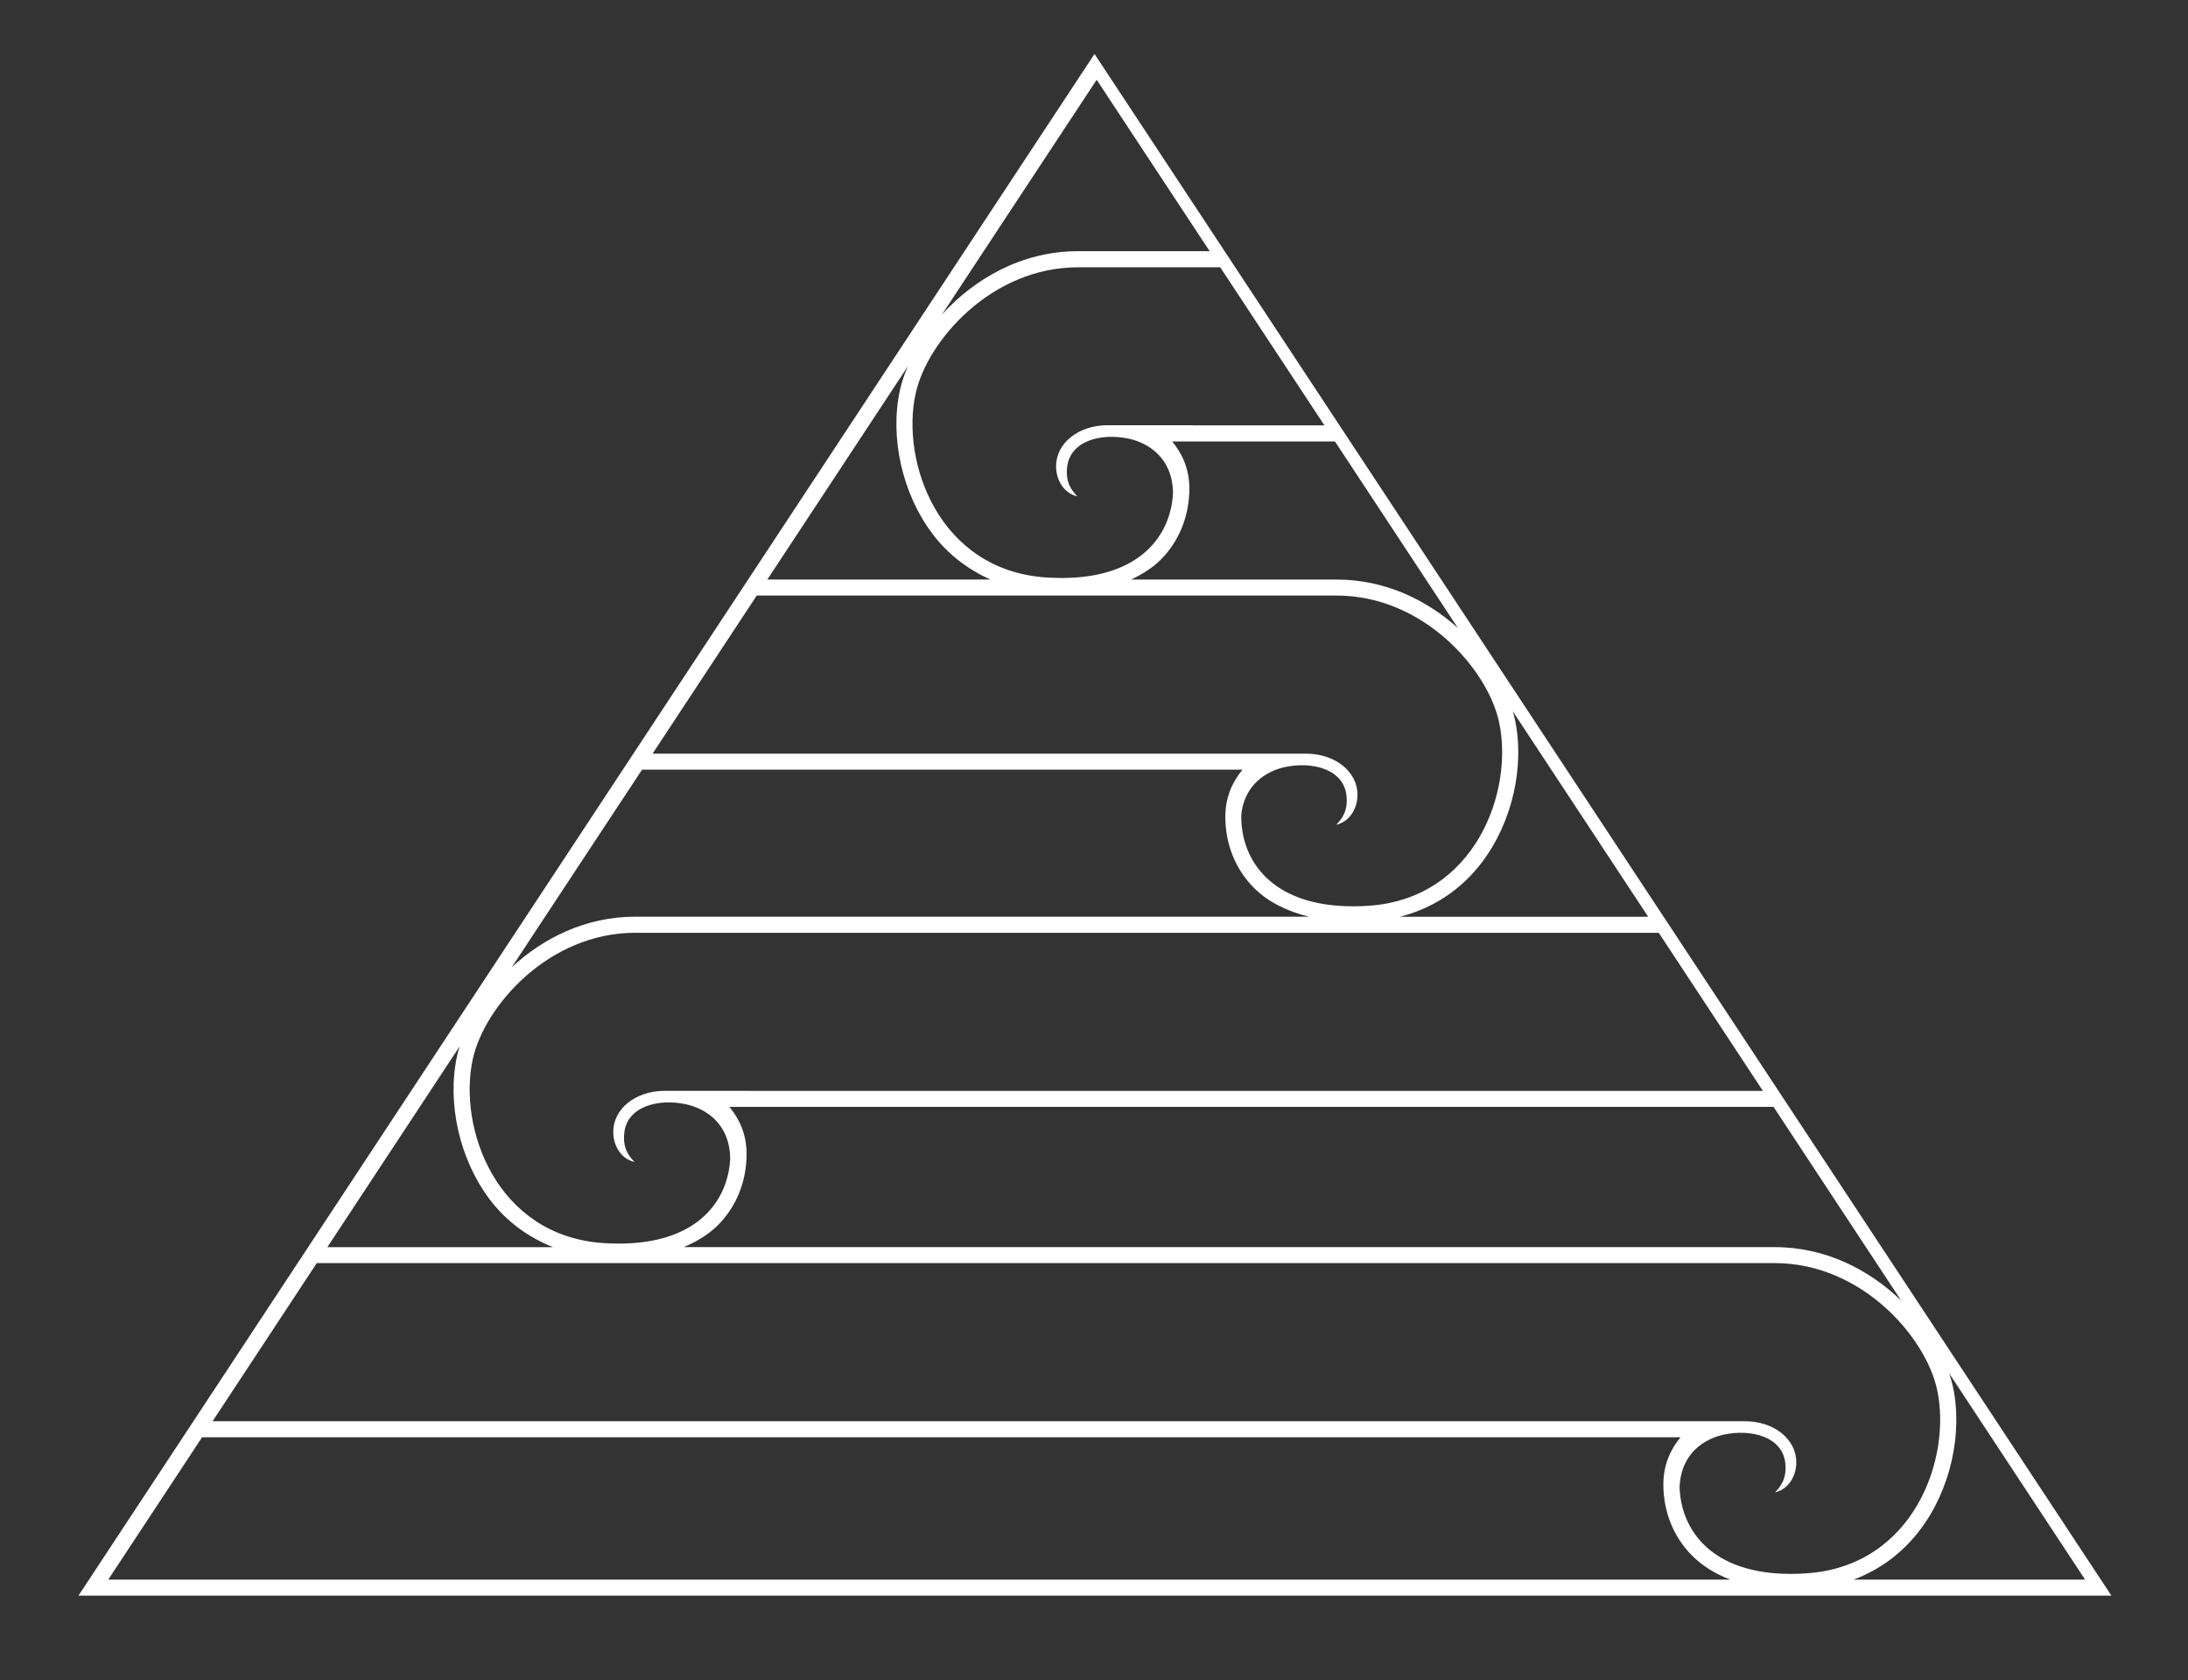 <?xml version="1.0" encoding="utf-8"?>
<!-- Generator: Adobe Illustrator 24.1.1, SVG Export Plug-In . SVG Version: 6.00 Build 0)  -->
<svg version="1.1" id="Layer_1" xmlns="http://www.w3.org/2000/svg" xmlns:xlink="http://www.w3.org/1999/xlink" x="0px" y="0px"
	 viewBox="0 0 360 276.48" style="enable-background:new 0 0 360 276.48;" xml:space="preserve">
<rect x="0" y="0" width="360" height="276.48" fill="#333333" stroke="none"/>
<style type="text/css">
	.st0{clip-path:url(#SVGID_2_);fill:#FFFFFF;}
</style>
<g>
	<defs>
		<polygon id="SVGID_1_" points="180,8.75 12.03,263.46 347.97,263.46 		"/>
	</defs>
	<clipPath id="SVGID_2_">
		<use xlink:href="#SVGID_1_"  style="overflow:visible;"/>
	</clipPath>
	<path class="st0" d="M511.7,10.01l-0.16-0.25L346.62-240.53l-1.1-1.67L177.99,12.06h0L12.91,262.6h330.16h4.9h330.16L511.7,10.01z
		 M659.83,239.62c-11.02-0.61-47.69-5.11-86.58-37.44c-5.46-4.54-9.95-9.04-13.71-13.44c3.74,3.07,8.31,4.88,12.93,4.88
		c5.2,0,9.74-2.29,12.78-6.44c3.41-4.65,3.95-10.95,1.37-16.04c-0.78-1.54-1.78-2.84-2.92-3.85c0.92-0.17,1.93-0.27,3.04-0.27
		c5.37,0,11.12,2.42,17.07,7.19c11.72,9.39,46.43,52.2,51.25,58.17L659.83,239.62z M641.02,211.07
		c-12.32-14.73-28.19-33.08-35.54-38.97c-7.52-6.02-13.88-7.78-18.75-7.78c-1.09,0-2.08,0.11-3.02,0.26c-0.1,0.01-0.13,0-0.24,0.01
		c0,0-7.67,0.77-10.53,6.31c-1.1,2.13-1.55,6.4,1.34,7.42c-1.07-1.42-1.33-6.95,3.14-8.67c2.62-1.01,4.93-0.03,6.38,2.04
		c0.38,0.63,0.74,1.29,1,2.01c0,0.01,0,0.02,0.01,0.02c1.27,3.55,1.06,8.05-1.73,11.86c-2.7,3.68-6.57,5.34-10.62,5.34
		c-5.68,0-11.71-3.27-15.32-8.78c-7.45-11.37-5.04-30.84,9.37-39.46c4.5-2.69,9.63-3.58,14.45-3.58c5.65,0,10.81,1.21,14.07,2.18
		L641.02,211.07z M553.05,180.19c-8.15-12.35-10.59-23.5-10.84-31.85c-0.18-5.87,0.67-10.82,1.74-14.53
		c0.47,1.22,1.13,2.43,2.04,3.54c2.65,3.25,6.7,4.89,12.04,4.89c0.41,0,0.83-0.01,1.26-0.03c1.53-0.07,2.97-0.34,4.36-0.7
		c-6.22,4.28-10.67,10.69-12.45,18.44C549.6,166.91,550.32,174.2,553.05,180.19z M577.46,114.61l15.36,23.31
		c-3.25-0.78-7.38-1.49-11.84-1.49h0c-3.78,0-7.22,0.57-10.37,1.58c2.46-2,4.44-4.63,5.74-7.88
		C578.27,125.33,578.56,119.74,577.46,114.61z M567.72,99.83c-5.39-3.83-12.29-6.12-19.06-6.12c-12.77,0-24.23,7.56-32.28,21.29
		c-2.83,4.83-4.66,10.18-5.78,15.81c-1.12-5.62-2.95-10.98-5.78-15.81c-8.04-13.73-19.5-21.29-32.28-21.29
		c-6.79,0-13.7,2.3-19.1,6.15l57.14-86.72L567.72,99.83z M508.15,9.42h-89.44c11.08-3.44,19.25-11.69,24.86-24.98
		c10.89-25.77,8.31-51.1,5.59-64.54L508.15,9.42z M444.79-86.74c2.38,8.47,9.37,39.19-3.7,70.13C433.11,2.27,420.68,8.6,405.84,8.6
		c-0.07,0-0.14,0-0.21,0c-17.21-0.07-30.8-13.7-28.43-31.59c1.61-12.17,9.17-16.04,16.23-16.04c2.9,0,5.71,0.65,7.99,1.65
		c2.92,1.28,5.17,3.26,6.74,5.61c6.25,11.35-5.16,18.03-10.63,15.59c-2.84-1.08-3.85-3.72-3.26-6.45c-2.54,3.24-0.14,9.33,6.5,9.33
		c8.72,0,14.89-10.74,14.89-10.74c0,0,0,0,0,0c3.69-5.48,7.85-15.46,7.53-32.47c-0.63-33.46-12.18-69.52-22.13-96.56L444.79-86.74z
		 M394.69,9.42H375.6V-9.94c1.2,3.87,3.16,7.46,5.87,10.57C384.99,4.66,389.57,7.64,394.69,9.42z M420.51-56.47
		c0.31,16.38-3.71,25.86-7.12,30.92c-0.87-6.21-4.82-11.66-10.88-14.31c-2.77-1.21-5.99-1.87-9.07-1.87
		c-8.78,0-15.17,5.02-17.83,13.61v-102.52c1.96,1.6,4.48,2.72,7.6,2.72c5.55,0,10.92-2.97,14.02-7.74
		c1.55-2.39,3.38-6.71,2.84-12.89C409.88-122.31,419.85-91.68,420.51-56.47z M384.18-130.69c-5.95-0.17-8.31-4.34-8.98-7.44
		c-1.01-4.67,0.37-9.91,4.84-10.37c2.69-0.28,3.99,0.91,4.87,1.73c-0.53-2.24-2.69-3.57-5.07-3.57c-3.83,0-6.9,3.7-6.9,8.69v2.13
		c0-0.01-0.03-0.09-0.03-0.09V9.42h-25.83V-146.2c0-14.17,8.94-23.87,17.52-25.86c2.39-0.55,5.19-1.01,8.17-1.01
		c7.73,0,16.58,3.06,22.06,15.36C402.16-141.26,393.2-131.35,384.18-130.69z M345.52-237.4l45.86,69.6
		c-4.82-5.19-11.09-7.96-18.6-7.96c-2.75,0-5.7,0.36-8.78,1.08c-7.68,1.78-15.66,9.19-18.47,20.15
		c-2.82-10.96-10.79-18.37-18.47-20.15c-3.08-0.71-6.03-1.08-8.78-1.08c-7.51,0-13.78,2.76-18.6,7.95L345.52-237.4z M296.2-157.71
		c5.48-12.3,14.33-15.36,22.06-15.36c2.97,0,5.78,0.45,8.17,1.01c8.59,1.99,17.52,11.69,17.52,25.86V9.42h-25.83v-151.06
		c0-5-3.07-8.69-6.9-8.69c-2.38,0-4.55,1.34-5.07,3.57c0.88-0.83,2.18-2.01,4.87-1.73c4.48,0.46,5.85,5.7,4.84,10.37
		c-0.67,3.1-3.03,7.28-8.99,7.44C297.84-131.34,288.87-141.26,296.2-157.71z M293.8-135.66c3.1,4.77,8.47,7.74,14.02,7.74
		c3.13,0,5.64-1.12,7.6-2.72v102.52c-2.66-8.59-9.05-13.6-17.82-13.6c-3.08,0-6.3,0.67-9.07,1.87c-6.07,2.65-10.01,8.1-10.88,14.31
		c-3.41-5.06-7.43-14.54-7.12-30.93c0.63-33.44,10.38-65.39,20.53-92.91C290.25-142.76,292.19-138.15,293.8-135.66z M246.24-86.73
		l42.77-64.91c-9.97,26.84-20.52,60.1-21.17,95.12c-0.37,19.53,5.16,29.76,9.12,34.58c2.29,3.12,7.2,8.63,13.46,8.63
		c6.64,0,9.04-6.09,6.5-9.33c0.59,2.73-0.42,5.37-3.26,6.45c-5.47,2.45-16.9-4.25-10.62-15.61c0.11-0.2,0.18-0.34,0.27-0.52
		c1.54-2.11,3.62-3.9,6.31-5.07c2.28-1,5.1-1.65,7.99-1.65c7.06,0,14.61,3.87,16.23,16.04C316.2-5.1,302.62,8.53,285.41,8.6
		c-0.07,0-0.14,0-0.21,0c-14.84,0-27.27-6.32-35.25-25.21C236.91-47.45,243.84-78.14,246.24-86.73z M315.43-9.94V9.42H296.3
		c5.17-1.78,9.74-4.76,13.26-8.78C312.27-2.48,314.23-6.07,315.43-9.94z M241.87-80.1c-2.72,13.42-5.31,38.75,5.59,64.54
		c5.62,13.29,13.79,21.54,24.77,24.98h-89.35L241.87-80.1z M180.44,13.13l18.59,28.21h-21.67c-9.37,0-17.14,4.65-22.38,10.43
		L180.44,13.13z M150.65,64.78c1.9-8.67,12.44-20.79,26.71-20.79h23.41L217.91,70h-21.59c-0.03-0.01-0.02-0.02-0.08-0.02h-3.94
		c0,0-5.15,0-10.04,0c-4.89,0-8.5,3-8.5,6.75c0,2.33,1.31,4.45,3.5,4.96c-0.81-0.86-1.97-2.13-1.69-4.76
		c0.45-4.38,5.57-5.72,10.14-4.74c3.05,0.66,7.18,2.99,7.29,8.9c-0.32,6.93-5.32,14.03-18.3,14.03c-0.8,0-1.64-0.03-2.5-0.08
		C154.46,93.9,148.18,76.05,150.65,64.78z M219.64,72.64l20.23,30.71c-5.1-4.59-11.94-7.97-19.94-7.97H186.1
		c1.84-0.88,3.53-1.91,4.88-3.27c3.04-3.05,4.71-7.21,4.71-11.73c0-3.2-1.18-5.75-2.83-7.73H219.64z M149.38,60.27
		c-0.59,1.35-1.04,2.68-1.31,3.95c-1.7,7.77,0.39,17.03,5.32,23.59c2.57,3.42,5.85,5.89,9.57,7.57h-36.71L149.38,60.27z
		 M124.51,98.01h95.42c14.27,0,24.82,12.12,26.71,20.79c2.47,11.27-3.81,29.12-21.54,30.27c-0.87,0.06-1.7,0.08-2.5,0.08
		c-13.44,0-18.38-7.61-18.37-14.76c0-0.66,0.14-1.22,0.26-1.8c1.07-4.04,4.36-5.8,6.92-6.35c4.57-0.98,9.69,0.36,10.14,4.74
		c0.27,2.63-0.89,3.9-1.7,4.76c2.19-0.52,3.5-2.63,3.5-4.96c0-3.75-3.61-6.75-8.5-6.75h-1.58c0,0,0.01,0,0.01,0H107.37L124.51,98.01
		z M249.22,118.24c-0.09-0.39-0.21-0.8-0.33-1.2l22.29,33.83h-40.84c5.46-1.4,10.09-4.44,13.55-9.04
		C248.84,135.27,250.93,126.01,249.22,118.24z M105.64,126.66h98.8c-1.65,1.98-2.83,4.54-2.83,7.73c-0.01,4.52,1.67,8.69,4.71,11.73
		c2.29,2.3,5.4,3.83,9.03,4.74H104.5c-8.19,0-15.16,3.56-20.29,8.31L105.64,126.66z M77.79,174.3c1.9-8.67,12.44-20.79,26.71-20.79
		h168.42l17.14,26.02H123.41c-0.02,0-0.01-0.01-0.03-0.01h-3.94c0,0-5.15,0-10.04,0c-4.89,0-8.5,3-8.5,6.75
		c0,2.33,1.31,4.45,3.5,4.96c-0.81-0.86-1.97-2.13-1.69-4.76c0.45-4.38,5.57-5.72,10.14-4.74c3.06,0.66,7.2,2.99,7.29,8.94
		c0,0.01,0,0.01,0,0.01c-0.34,6.91-5.34,13.98-18.3,13.98c-0.8,0-1.64-0.03-2.5-0.08C81.6,203.42,75.32,185.57,77.79,174.3z
		 M291.8,182.15l21,31.88c-5.17-4.99-12.33-8.79-20.8-8.79H112.5c2.16-0.92,4.09-2.08,5.63-3.62c3.04-3.05,4.71-7.21,4.71-11.73
		c0-3.2-1.18-5.75-2.83-7.73H291.8z M75.63,172.2c-0.16,0.52-0.31,1.04-0.42,1.54c-1.7,7.77,0.39,17.03,5.32,23.59
		c2.77,3.68,6.36,6.27,10.46,7.92H53.86L75.63,172.2z M17.81,259.96l15.44-23.43h243.26c-1.65,1.98-2.83,4.54-2.83,7.73
		c-0.01,4.52,1.67,8.69,4.71,11.73c1.7,1.71,3.83,3.02,6.3,3.97H17.81z M294.68,259.02c-13.14,0-18.12-7.27-18.33-14.28
		c0.23-5.71,4.26-7.99,7.26-8.64c4.57-0.98,9.69,0.36,10.14,4.74c0.27,2.63-0.89,3.9-1.7,4.76c2.19-0.52,3.5-2.63,3.5-4.96
		c0-3.75-3.61-6.75-8.5-6.75c-4.89,0-10.04,0-10.04,0h-3.94c-0.01,0,0,0-0.01,0H34.98l17.14-26.02h239.88
		c14.27,0,24.82,12.12,26.71,20.79c2.47,11.27-3.81,29.12-21.54,30.27C296.32,258.99,295.49,259.02,294.68,259.02z M304.96,259.96
		c4.36-1.62,8.1-4.4,11.02-8.27c4.93-6.55,7.02-15.81,5.32-23.59c-0.15-0.68-0.35-1.38-0.59-2.08l22.36,33.94H304.96z
		 M345.52,258.88L182.89,12.06h325.26L358.14,239.72l-0.18,0l-0.04,0c0.03,0.08,0.04,0.16,0.06,0.25L345.52,258.88z M470.01,159.94
		c-1.78-7.74-6.23-14.16-12.45-18.44c1.39,0.36,2.83,0.63,4.36,0.7c0.43,0.02,0.85,0.03,1.26,0.03c5.34,0,9.39-1.64,12.04-4.89
		c0.9-1.11,1.56-2.32,2.04-3.54c1.06,3.71,1.91,8.67,1.74,14.53c-0.25,8.36-2.69,19.51-10.84,31.85
		C470.89,174.2,471.61,166.91,470.01,159.94z M464.07,182.15c-3.61,5.51-9.64,8.78-15.32,8.78c-4.05,0-7.92-1.66-10.62-5.34
		c-2.79-3.8-3-8.3-1.73-11.86c0-0.01,0-0.01,0.01-0.02c0.26-0.73,0.62-1.38,1-2.01c1.45-2.07,3.76-3.05,6.38-2.04
		c4.47,1.72,4.21,7.25,3.14,8.67c2.89-1.02,2.44-5.3,1.34-7.42c-2.85-5.53-10.53-6.31-10.53-6.31c-0.11-0.01-0.14-0.01-0.24-0.01
		c-0.94-0.15-1.93-0.26-3.02-0.26c-4.87,0-11.23,1.75-18.75,7.78c-7.37,5.91-23.3,24.33-35.62,39.06l46.04-69.88
		c3.24-0.97,8.41-2.18,14.08-2.18c4.82,0,9.96,0.89,14.45,3.58C469.1,151.31,471.52,170.78,464.07,182.15z M435.97,187.18
		c3.04,4.15,7.58,6.44,12.78,6.44c4.62,0,9.19-1.8,12.93-4.88c-3.76,4.41-8.25,8.9-13.71,13.44c-38.8,32.26-75.47,36.82-86.6,37.44
		l4.7-7.13c4.4-5.46,39.54-48.83,51.35-58.29c5.95-4.77,11.7-7.19,17.07-7.19c1.11,0,2.13,0.1,3.04,0.27
		c-1.14,1.01-2.14,2.31-2.92,3.85C432.02,176.23,432.55,182.53,435.97,187.18z M440.24,136.43L440.24,136.43
		c-4.48,0-8.62,0.71-11.86,1.49l15.39-23.35c-1.11,5.15-0.82,10.75,1.1,15.56c1.3,3.25,3.28,5.88,5.74,7.88
		C447.46,137,444.02,136.43,440.24,136.43z M347.97,259.96l11.59-17.59c10.57-0.47,49.74-4.55,90.12-38.13
		c34.63-28.79,34.21-57.14,30.15-71.14c-0.01-0.04-0.01-0.05-0.02-0.09c0,0-0.65-2.86-2.31-5.94c-0.65-1.27-1.26-2.18-1.72-2.64
		c-1.34-1.75-3.03-3.34-5.25-4.21c-3.22-1.27-6.94-0.45-8.08,1.97c1.37-0.67,7.36-3.09,10.72,4.43c2.26,5.07-0.54,10.83-5.96,12.46
		c-1.19,0.27-2.49,0.46-4.02,0.46c-0.37,0-0.75-0.01-1.14-0.03c-18.19-0.84-20.18-24.44-10.67-34.4c4.7-4.92,12.53-8.73,21.17-8.73
		c10.1,0,21.32,5.21,29.96,19.96c16.03,27.37,0.73,72.95-17.14,94.31c-21.42,25.61-48.35,42.64-64.93,49.3H347.97z M427,259.96
		c16.56-7.83,40.48-23.72,60.44-47.58c10.08-12.05,19.72-32.24,23.17-52.75c3.45,20.51,13.09,40.7,23.17,52.75
		c19.89,23.77,43.78,39.7,60.35,47.58H427z M535.83,210.66c-17.87-21.36-33.17-66.94-17.14-94.31
		c8.64-14.75,19.86-19.96,29.96-19.96c8.64,0,16.47,3.81,21.17,8.73c9.52,9.96,7.53,33.56-10.67,34.4
		c-0.39,0.02-0.77,0.03-1.14,0.03c-1.53,0-2.83-0.19-4.02-0.46c-5.42-1.64-8.22-7.39-5.96-12.46c3.36-7.53,9.34-5.11,10.72-4.43
		c-1.14-2.43-4.86-3.25-8.08-1.97c-2.22,0.88-3.91,2.47-5.25,4.21c-0.46,0.46-1.07,1.37-1.73,2.64c-1.66,3.08-2.31,5.93-2.31,5.93
		c-0.01,0.04-0.01,0.05-0.02,0.09c-4.06,14-4.48,42.35,30.15,71.14c41.99,34.91,81.64,37.91,90.12,38.14l11.58,17.57h-72.51
		C584.13,253.28,557.22,236.23,535.83,210.66z"/>
</g>
</svg>
